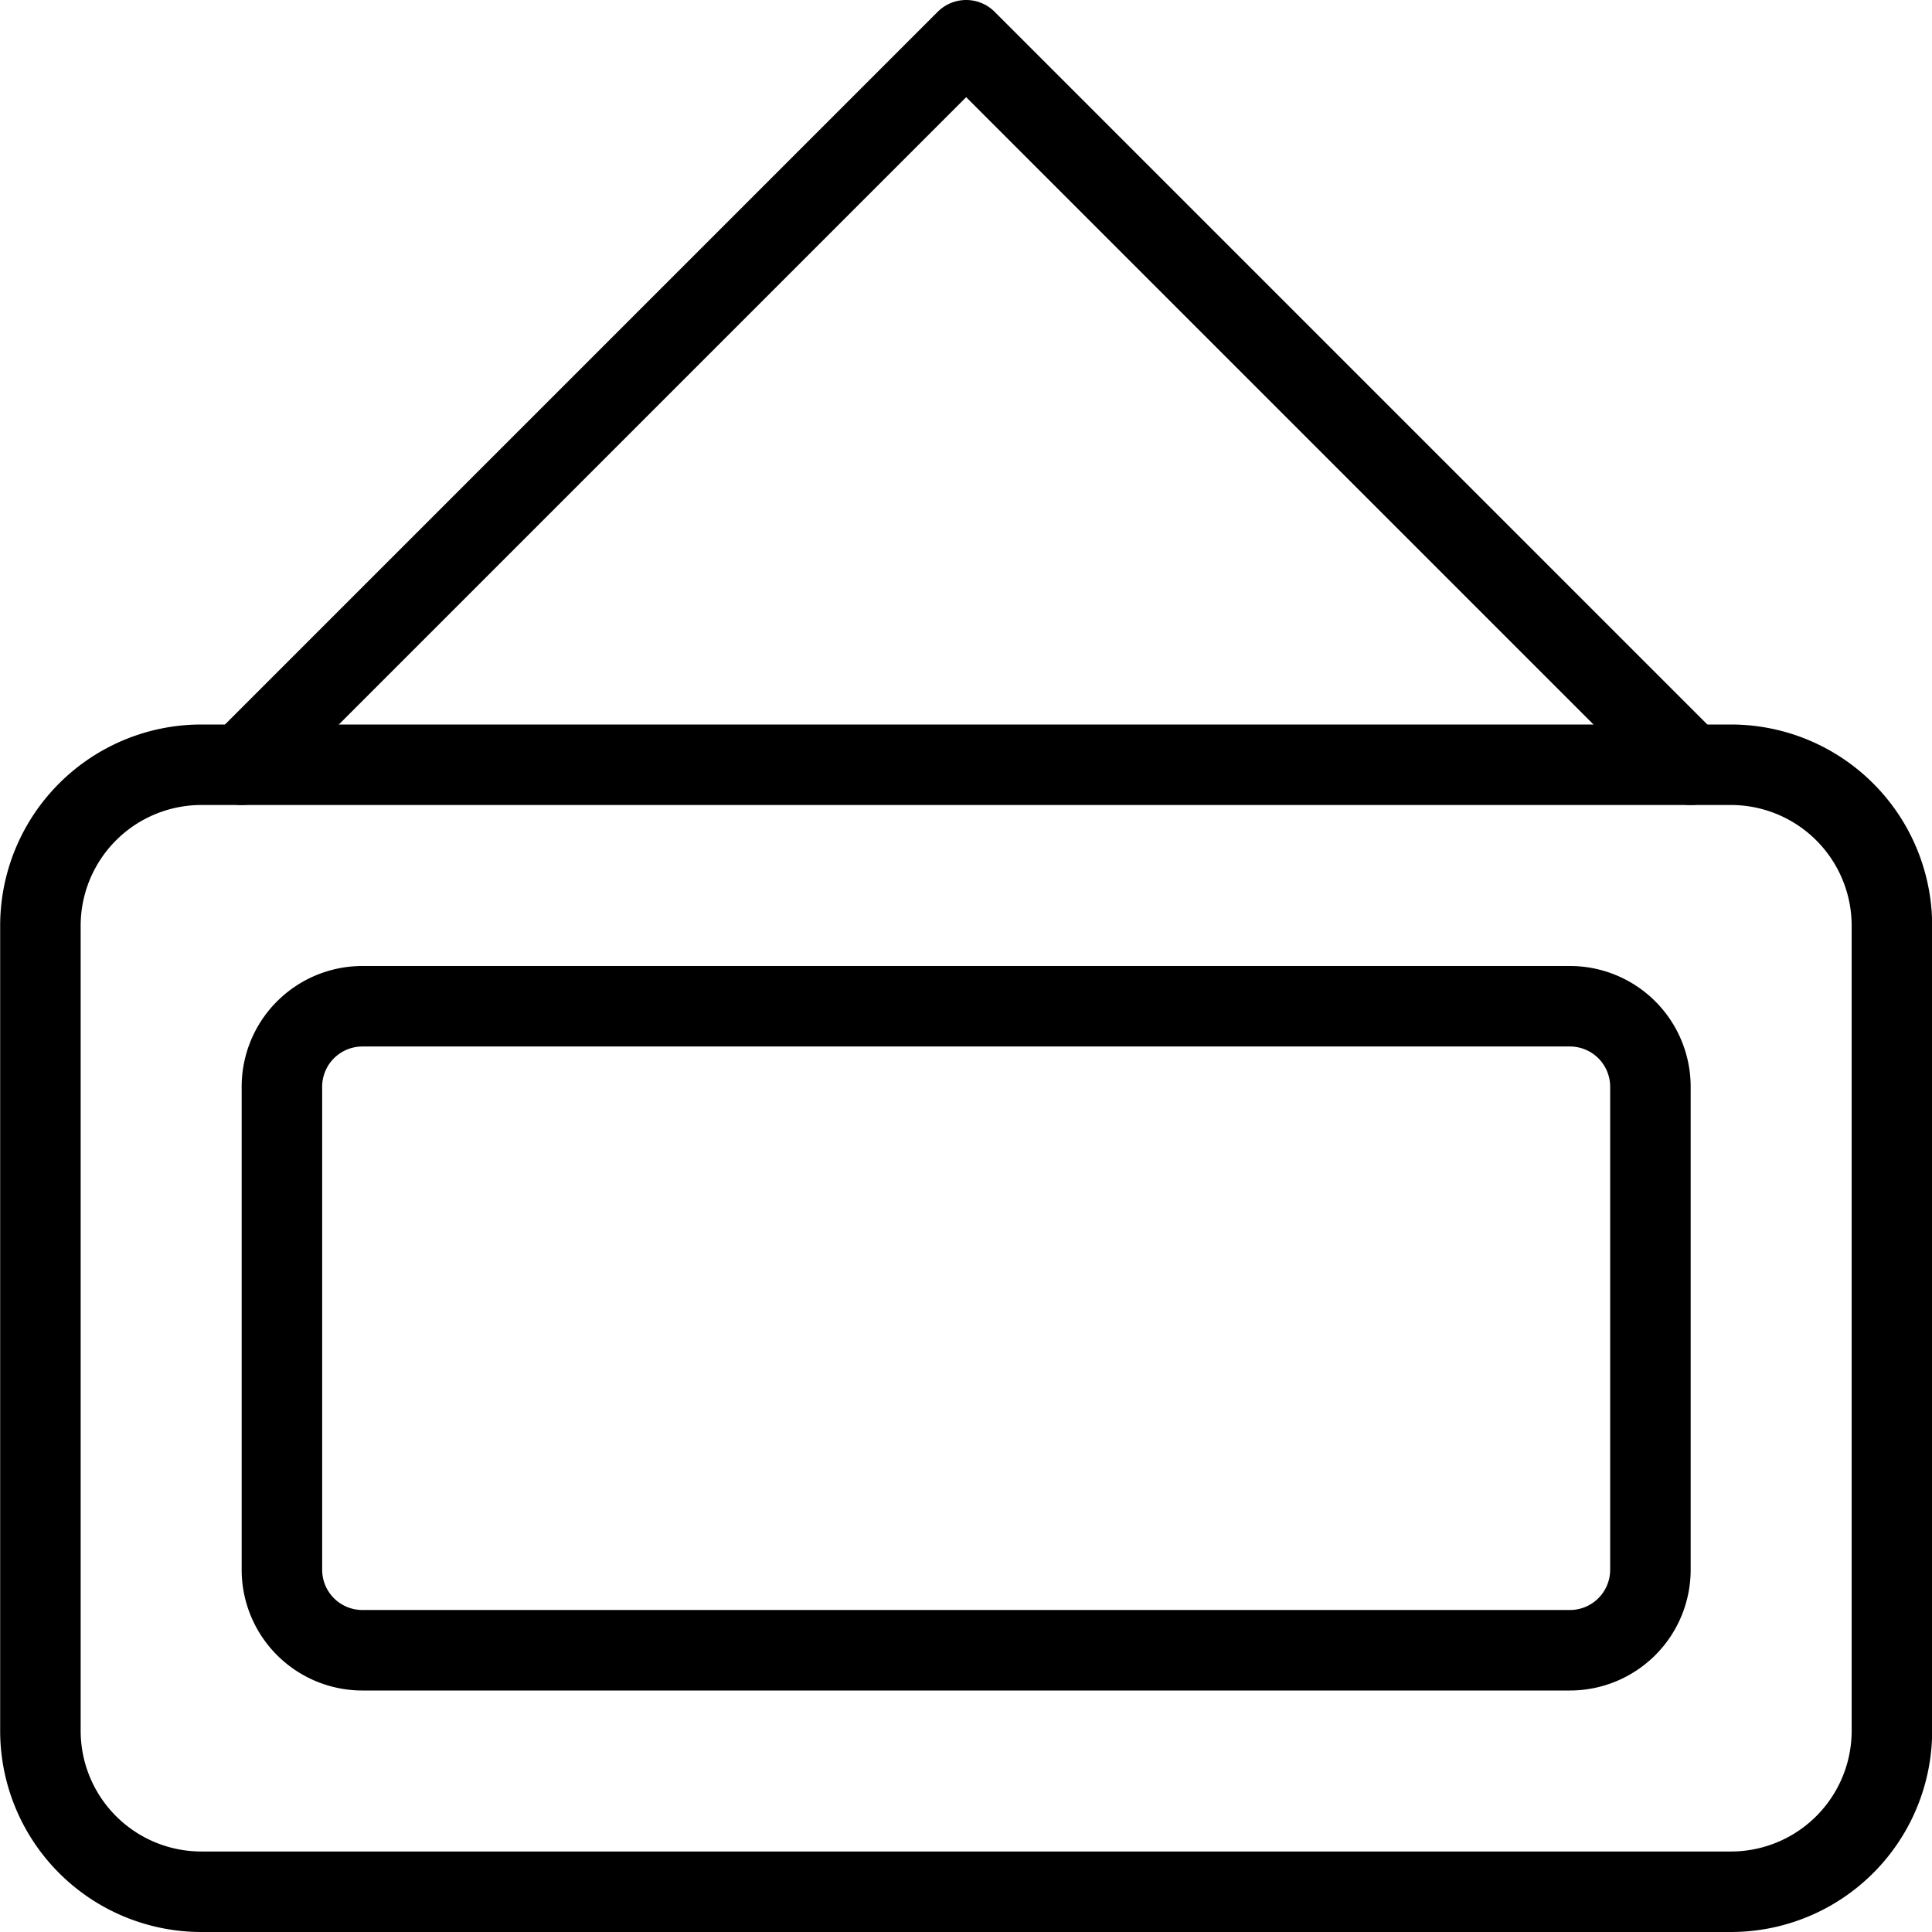 <svg xmlns="http://www.w3.org/2000/svg" viewBox="0 0 24 24" width="24" height="24"><g fill="none" stroke="#000" stroke-linecap="round" stroke-linejoin="round" stroke-miterlimit="10"><path d="M23.502 21.5a2 2 0 01-2 2h-19a2 2 0 01-2-2v-10a2 2 0 012-2h19a2 2 0 012 2v10z"/><path d="M20.502 19.5a1 1 0 01-1 1h-15a1 1 0 01-1-1v-6a1 1 0 011-1h15a1 1 0 011 1v6zm.5-10l-9-9-9 9"/></g><path fill="none" d="M0 0h24v24H0z"/></svg>